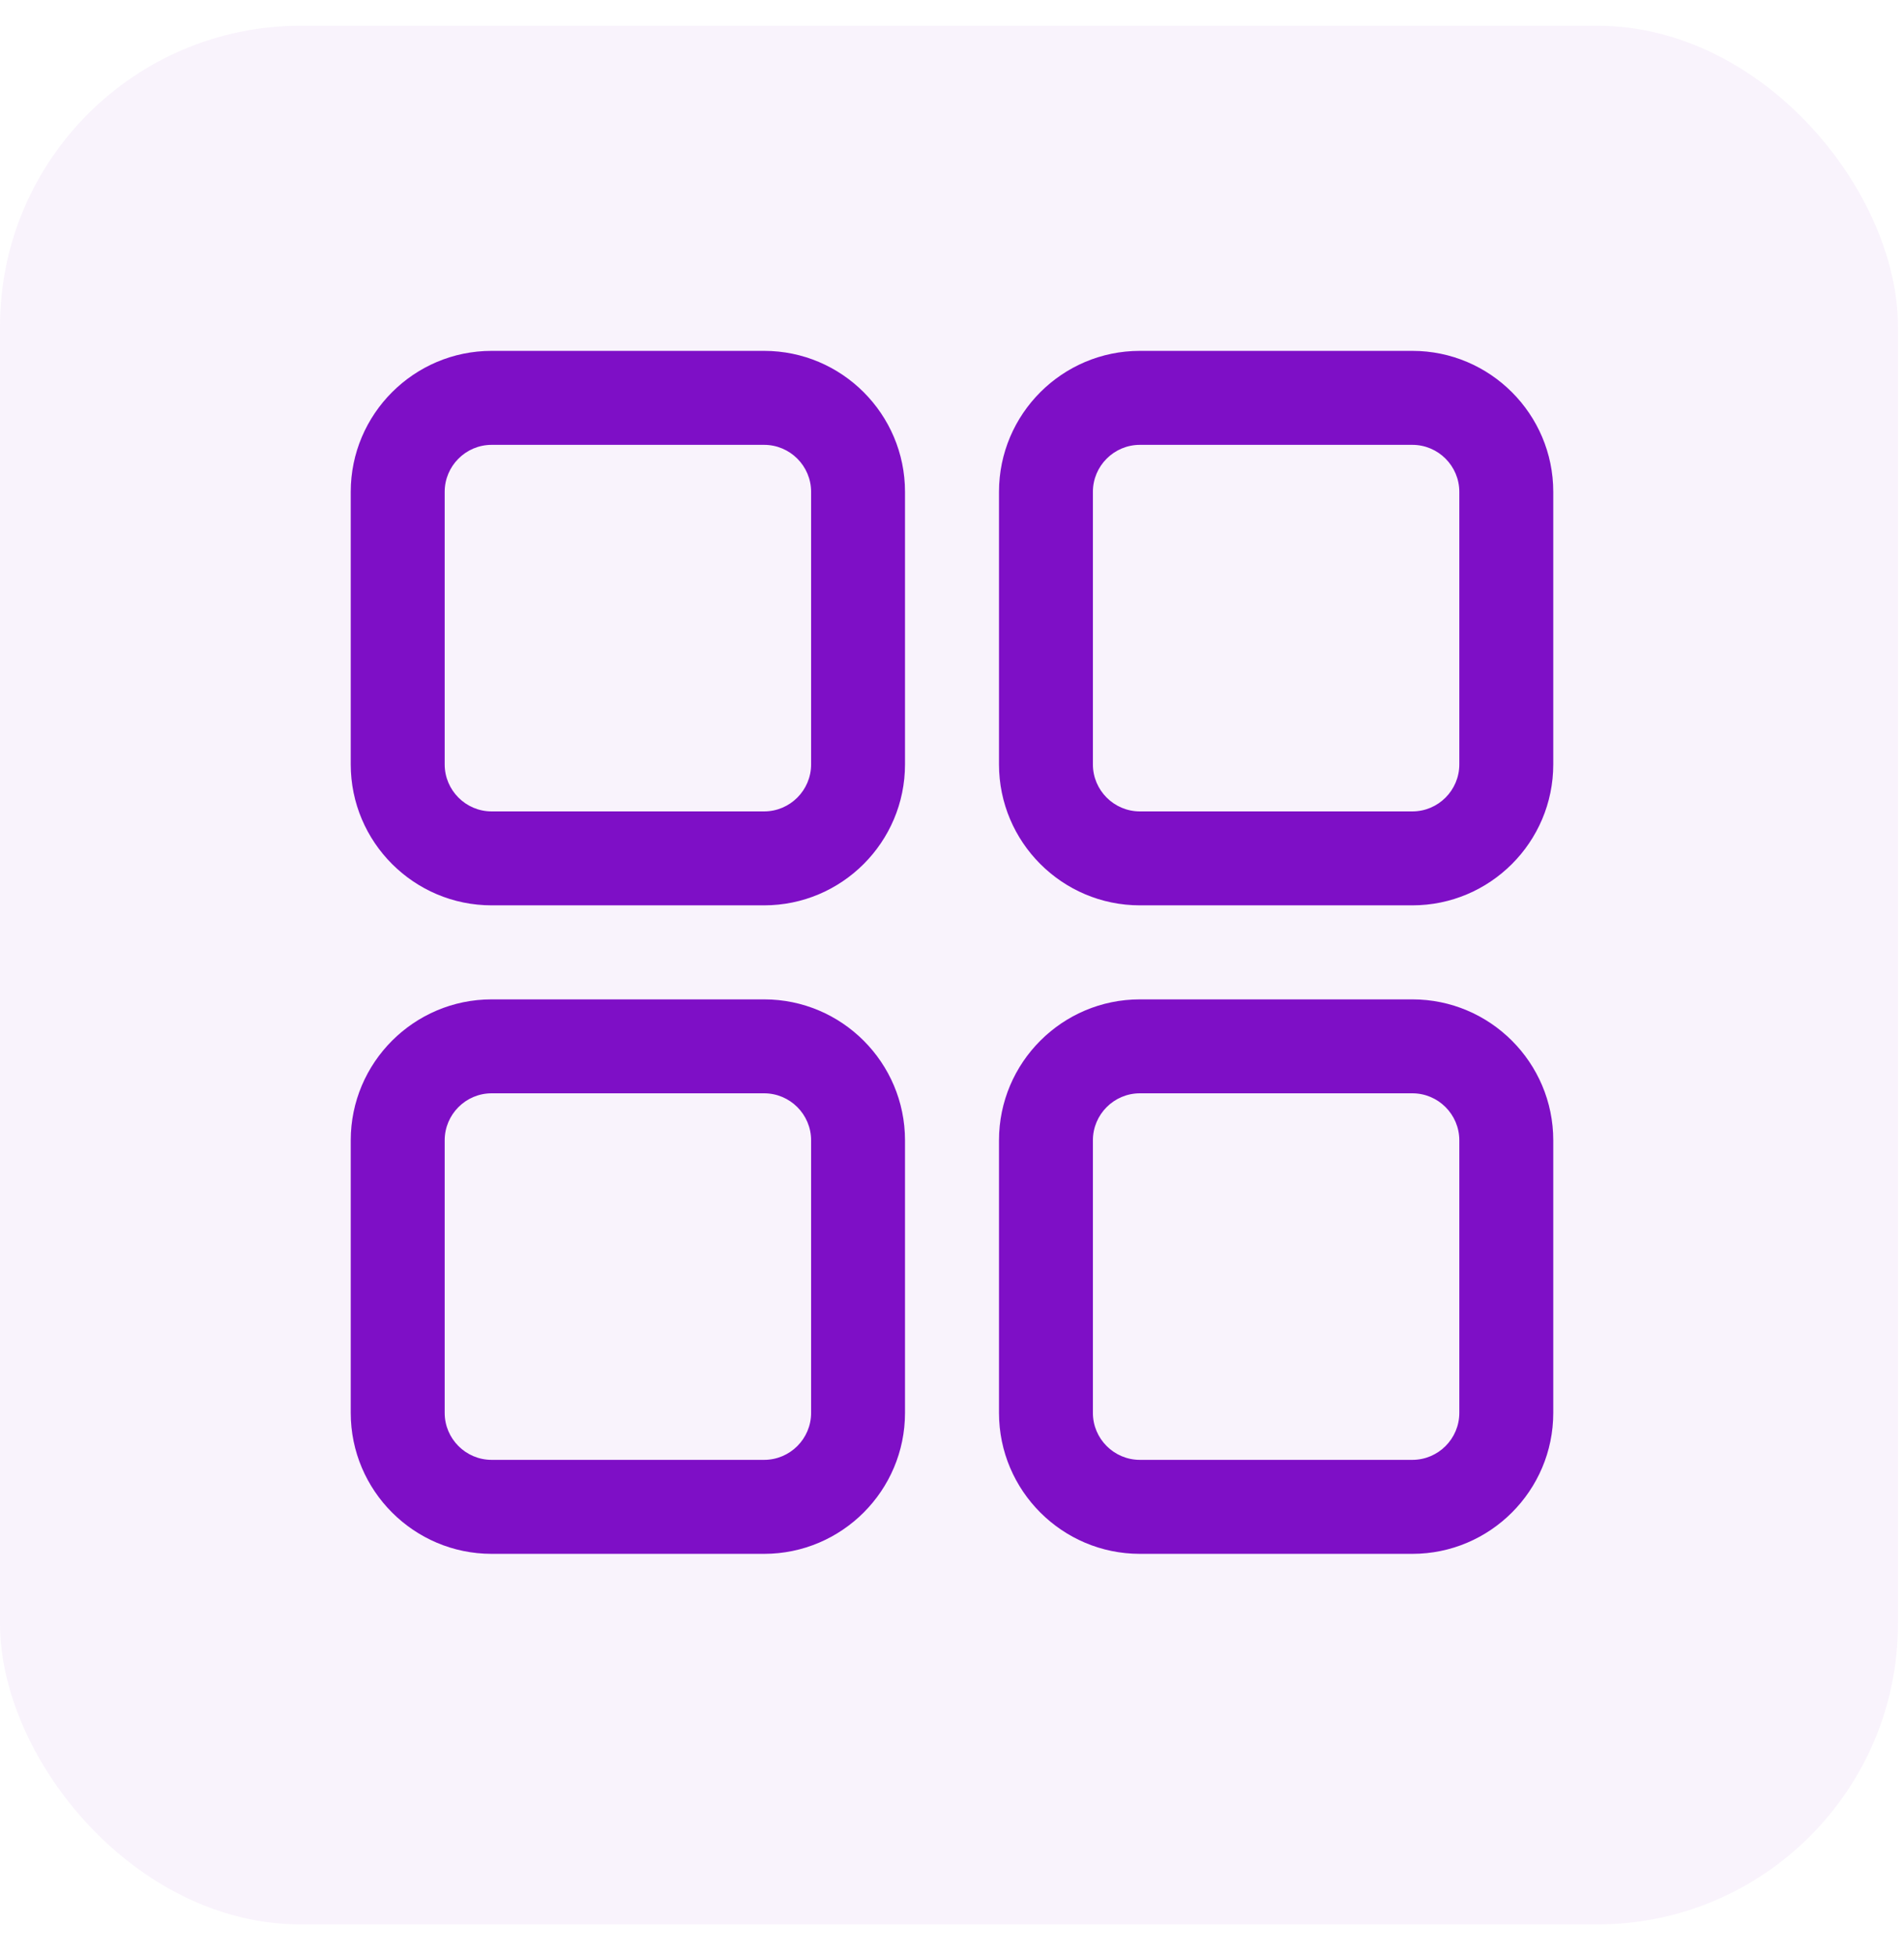 <svg width="38" height="39" viewBox="0 0 38 39" fill="none" xmlns="http://www.w3.org/2000/svg">
<rect opacity="0.05" y="0.514" width="37.879" height="37.879" rx="6" fill="#7E0FC6"/>
<g clip-path="url(#clip0_4260_5409)">
<path d="M28.188 19.938H22.75C21.199 19.938 19.938 21.199 19.938 22.75V28.188C19.938 29.738 21.199 31 22.75 31H28.188C29.738 31 31 29.738 31 28.188V22.75C31 21.199 29.738 19.938 28.188 19.938ZM29.125 28.188C29.125 28.704 28.704 29.125 28.188 29.125H22.75C22.233 29.125 21.812 28.704 21.812 28.188V22.75C21.812 22.233 22.233 21.812 22.75 21.812H28.188C28.704 21.812 29.125 22.233 29.125 22.75V28.188ZM15.25 19.938H9.812C8.262 19.938 7 21.199 7 22.75V28.188C7 29.738 8.262 31 9.812 31H15.25C16.801 31 18.062 29.738 18.062 28.188V22.75C18.062 21.199 16.801 19.938 15.25 19.938ZM16.188 28.188C16.188 28.704 15.767 29.125 15.25 29.125H9.812C9.296 29.125 8.875 28.704 8.875 28.188V22.75C8.875 22.233 9.296 21.812 9.812 21.812H15.25C15.767 21.812 16.188 22.233 16.188 22.75V28.188ZM15.25 7H9.812C8.262 7 7 8.262 7 9.812V15.25C7 16.801 8.262 18.062 9.812 18.062H15.25C16.801 18.062 18.062 16.801 18.062 15.25V9.812C18.062 8.262 16.801 7 15.25 7ZM16.188 15.25C16.188 15.767 15.767 16.188 15.25 16.188H9.812C9.296 16.188 8.875 15.767 8.875 15.25V9.812C8.875 9.296 9.296 8.875 9.812 8.875H15.25C15.767 8.875 16.188 9.296 16.188 9.812V15.25ZM28.188 7H22.75C21.199 7 19.938 8.262 19.938 9.812V15.25C19.938 16.801 21.199 18.062 22.75 18.062H28.188C29.738 18.062 31 16.801 31 15.25V9.812C31 8.262 29.738 7 28.188 7ZM29.125 15.25C29.125 15.767 28.704 16.188 28.188 16.188H22.75C22.233 16.188 21.812 15.767 21.812 15.25V9.812C21.812 9.296 22.233 8.875 22.75 8.875H28.188C28.704 8.875 29.125 9.296 29.125 9.812V15.25Z" fill="#7E0FC6"/>
</g>
<defs>
<clipPath id="clip0_4260_5409">
<rect width="24" height="24" fill="white" transform="translate(7 7)"/>
</clipPath>
</defs>
</svg>
